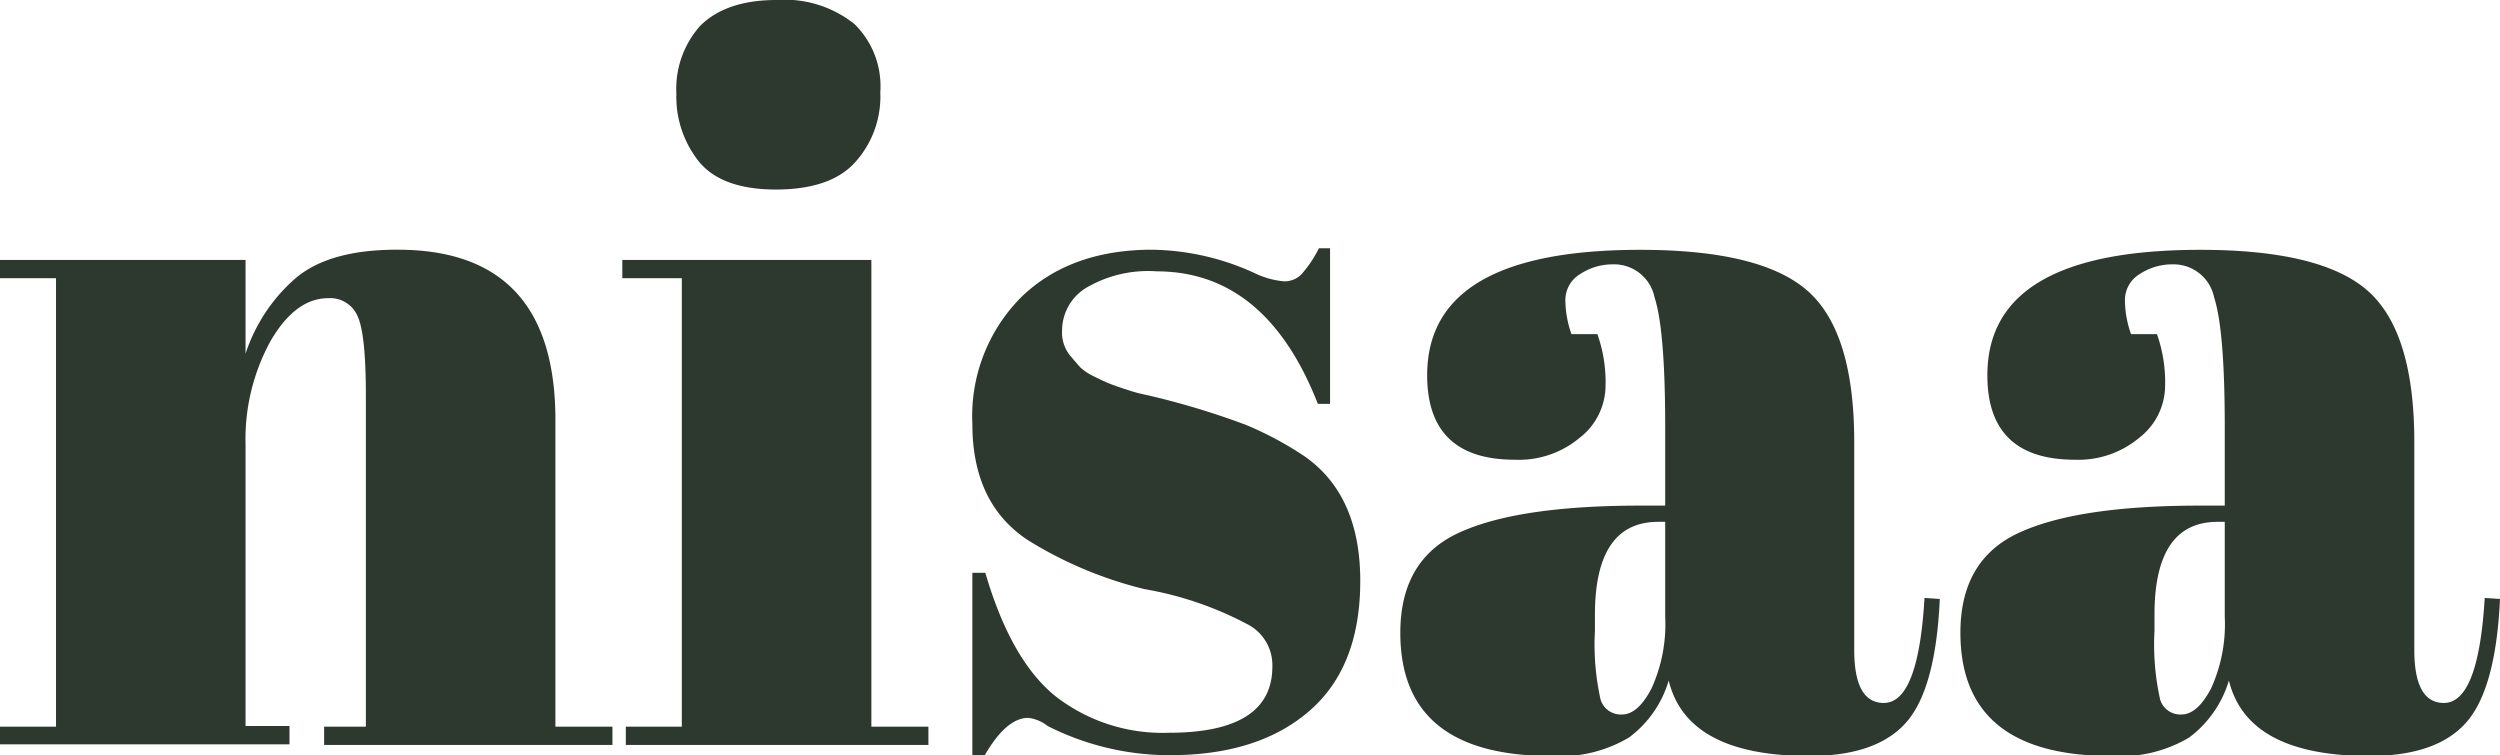 <svg xmlns="http://www.w3.org/2000/svg" viewBox="0 0 192.83 58.25" fill="#2d382f"><defs></defs><title>nisaa-logo</title><g id="Calque_2" data-name="Calque 2"><g id="Calque_1-2" data-name="Calque 1"><path class="cls-1" d="M0,20.05H18.94v7.23a13.11,13.11,0,0,1,3.86-5.82q2.6-2.21,7.86-2.2,12.18,0,12.18,13.13V56.05h4.4v1.41H25V56.05h3.22V30.5q0-4.71-.63-6.09A2.29,2.29,0,0,0,25.31,23q-2.52,0-4.44,3.3a15.74,15.74,0,0,0-1.93,8v21.7h3.39v1.41H0V56.05H4.32V21.46H0Z"/><path class="cls-1" d="M48,20.05H67.21v36h4.4v1.41H48.27V56.05h4.32V21.46H48Zm11.87-5.43c-2.78,0-4.75-.71-5.93-2.12a8,8,0,0,1-1.77-5.27A7.3,7.3,0,0,1,54,2Q56,0,59.9,0a8.62,8.62,0,0,1,6,1.85,6.7,6.7,0,0,1,2,5.26,7.57,7.57,0,0,1-2,5.47Q64,14.62,59.82,14.62Z"/><path class="cls-1" d="M75,58.25V44.18h1q2,6.84,5.5,9.59a13.46,13.46,0,0,0,8.64,2.75q8,0,8-5.11a3.55,3.55,0,0,0-2-3.3,26.43,26.43,0,0,0-7.86-2.67,30.91,30.91,0,0,1-9-3.78Q75,38.84,75,32.7a13,13,0,0,1,3.78-9.79q3.77-3.64,10.06-3.65a19.54,19.54,0,0,1,7.94,1.81,6.46,6.46,0,0,0,2.28.63,1.83,1.83,0,0,0,1.33-.55,9.19,9.19,0,0,0,1.34-2h.86v12h-.94q-4-10.21-12.42-10.22a9.42,9.42,0,0,0-5.5,1.3,3.87,3.87,0,0,0-1.81,3.26,2.82,2.82,0,0,0,.55,1.85c.37.44.65.77.86,1a4.25,4.25,0,0,0,1,.67c.47.23.86.42,1.18.55s.79.3,1.45.51a11,11,0,0,0,1.45.39,60.31,60.31,0,0,1,7.71,2.32,26.44,26.44,0,0,1,4.48,2.4q4.32,3,4.32,9.63T101,54.83q-3.93,3.42-10.77,3.42A20.83,20.83,0,0,1,80.81,56a3,3,0,0,0-1.49-.63c-1.16,0-2.28,1-3.38,2.91Z"/><path class="cls-1" d="M126.17,39h2.27V32.94q0-7.47-.82-10a3.18,3.18,0,0,0-3.18-2.55,4.55,4.55,0,0,0-2.56.75,2.33,2.33,0,0,0-1.14,2,7.94,7.94,0,0,0,.47,2.63h2a11.17,11.17,0,0,1,.63,4,5.12,5.12,0,0,1-2,4,7.31,7.31,0,0,1-5,1.69q-6.76,0-6.76-6.52,0-9.67,16.43-9.67,9.34,0,12.93,3.18t3.58,11.68v16q0,4.09,2.28,4.09,2.67,0,3.14-8.1l1.18.08q-.31,6.93-2.59,9.52t-7.47,2.59q-9.44,0-10.85-5.82a8.41,8.41,0,0,1-3.07,4.4,10.4,10.4,0,0,1-6,1.42q-11.64,0-11.63-9.51,0-5.58,4.44-7.67T126.17,39Zm-2.72,14.94a1.63,1.63,0,0,0,1.65,1.17c.82,0,1.58-.66,2.28-2a11.94,11.94,0,0,0,1.06-5.54V40.25h-.54q-4.87,0-4.88,7.15v1.26A19.47,19.47,0,0,0,123.45,53.93Z"/><path class="cls-1" d="M169.32,39h2.28V32.94q0-7.47-.82-10a3.19,3.19,0,0,0-3.19-2.55,4.54,4.54,0,0,0-2.55.75,2.33,2.33,0,0,0-1.14,2,7.94,7.94,0,0,0,.47,2.63h2a11.17,11.17,0,0,1,.63,4,5.11,5.11,0,0,1-2,4,7.31,7.31,0,0,1-4.95,1.69q-6.77,0-6.76-6.52,0-9.67,16.42-9.67,9.36,0,12.94,3.18t3.57,11.68v16q0,4.09,2.28,4.09,2.67,0,3.15-8.1l1.18.08q-.32,6.93-2.6,9.52t-7.47,2.59q-9.42,0-10.84-5.82a8.52,8.52,0,0,1-3.07,4.4,10.4,10.4,0,0,1-6,1.42q-11.64,0-11.64-9.51,0-5.58,4.44-7.67T169.32,39Zm-2.71,14.94a1.63,1.63,0,0,0,1.65,1.17c.81,0,1.57-.66,2.28-2a11.94,11.94,0,0,0,1.06-5.54V40.25h-.55q-4.87,0-4.87,7.15v1.26A19.47,19.47,0,0,0,166.61,53.93Z"/></g></g></svg>